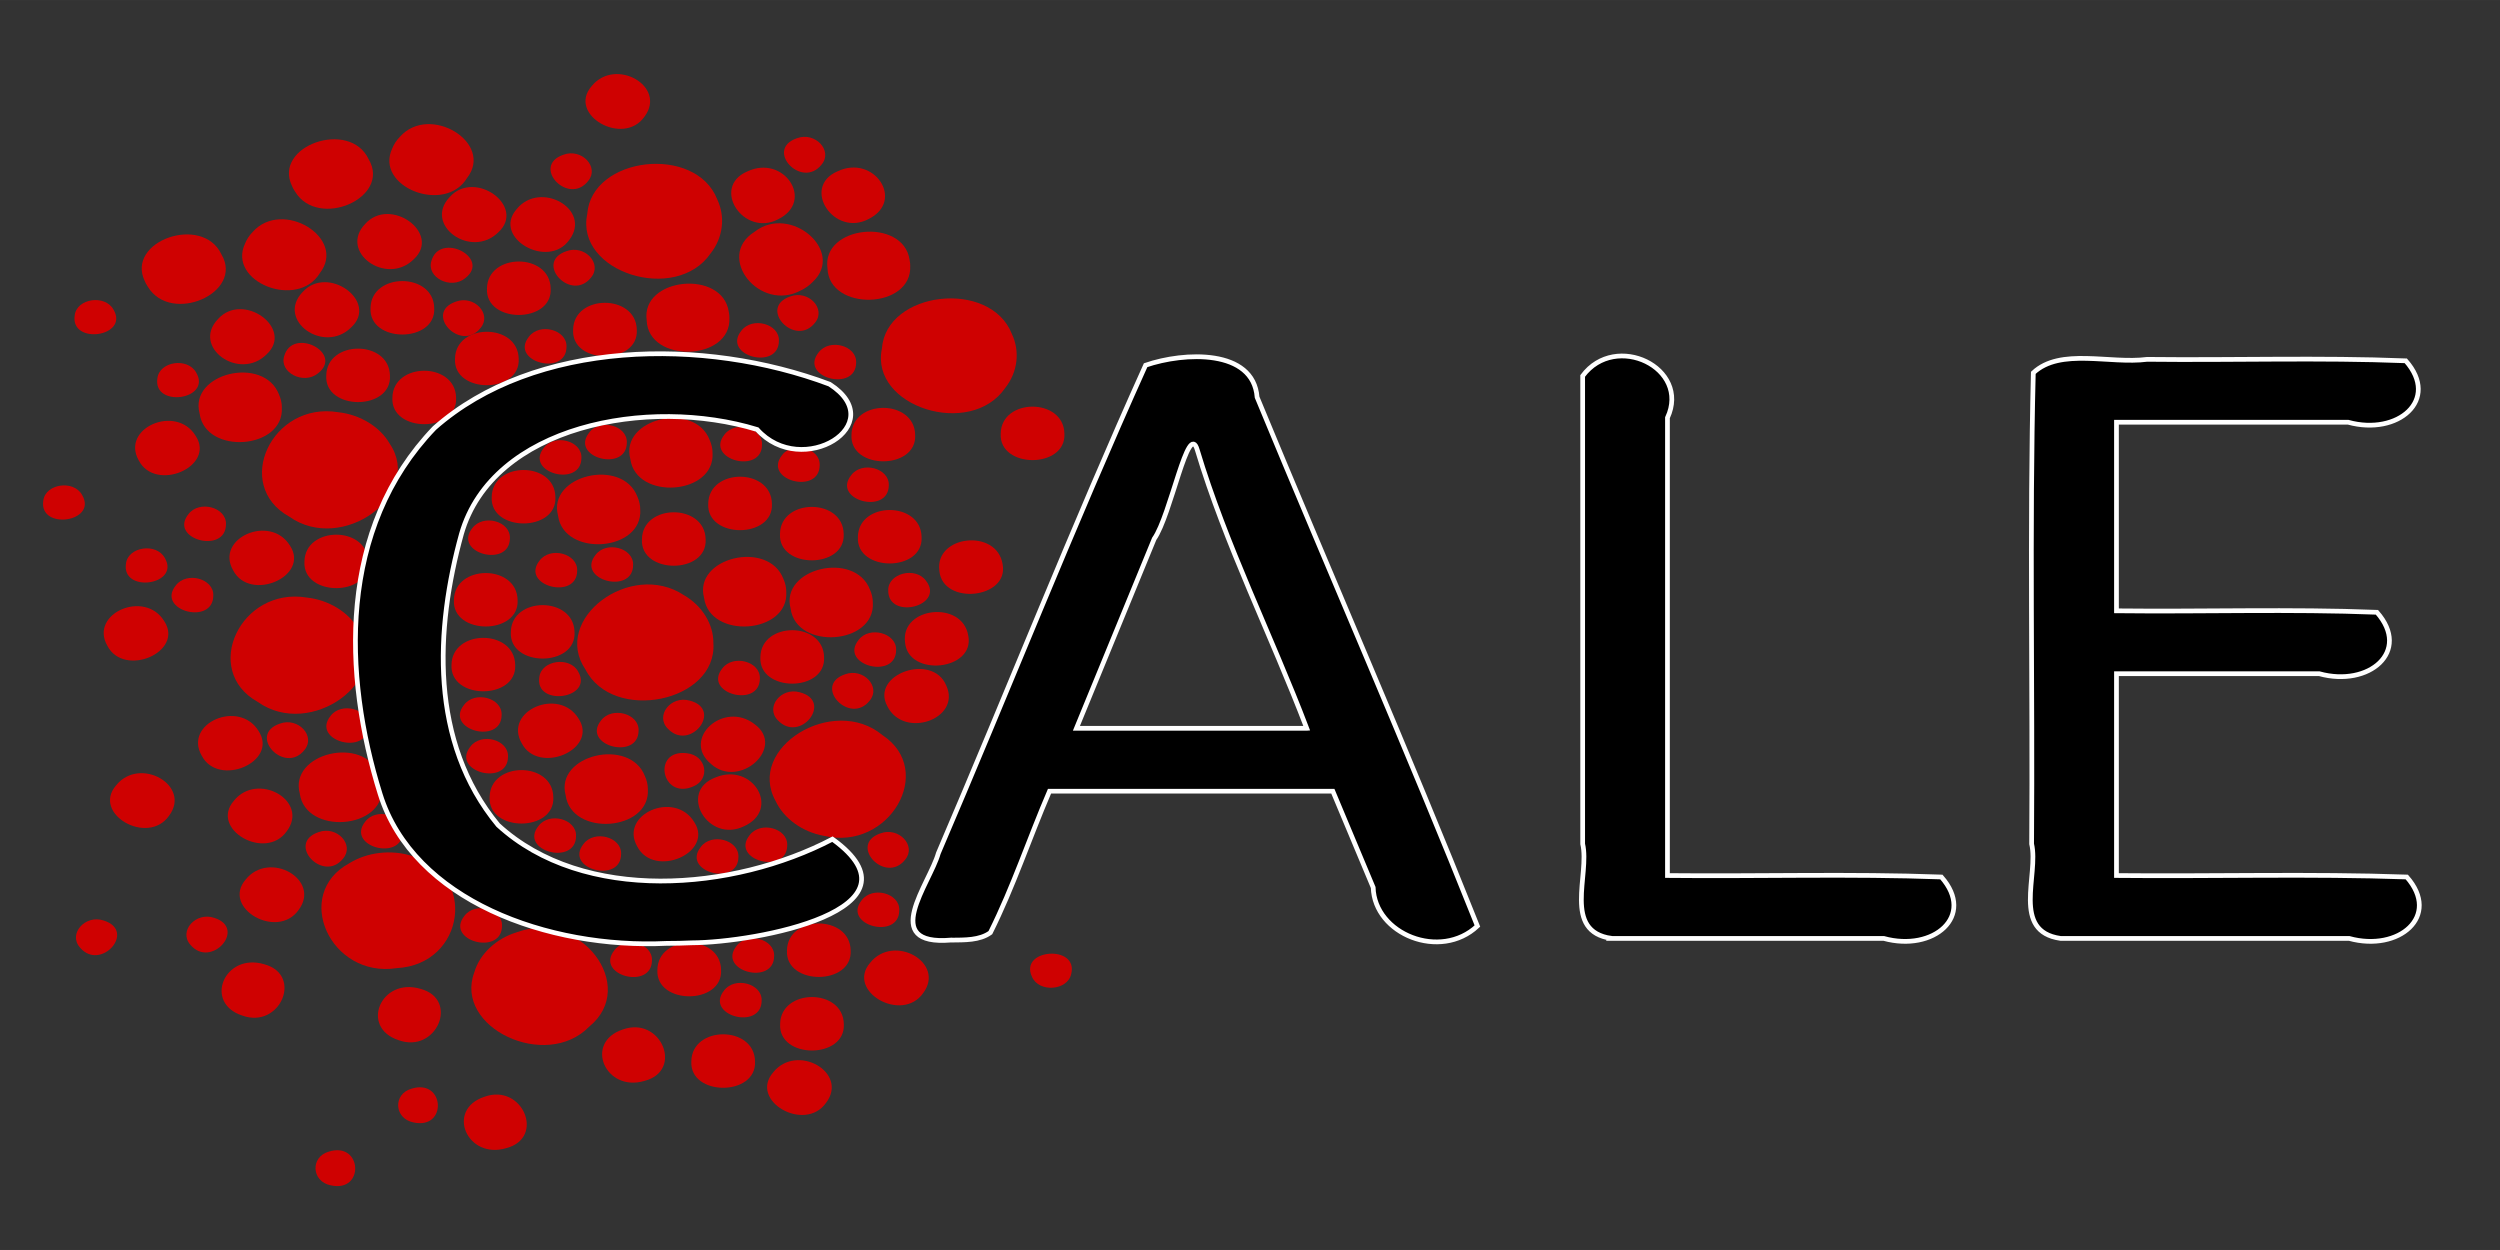 <?xml version="1.0" encoding="UTF-8" standalone="no"?>
<svg
   xmlns:dc="http://purl.org/dc/elements/1.1/"
   xmlns:cc="http://creativecommons.org/ns#"
   xmlns:rdf="http://www.w3.org/1999/02/22-rdf-syntax-ns#"
   xmlns:svg="http://www.w3.org/2000/svg"
   xmlns="http://www.w3.org/2000/svg"
   width="200"
   height="100"
   viewBox="0 0 52.917 26.458"
   version="1.1"
   id="svg3927">
  <rect x="0" y="0" width="52.917" height="26.458" fill="#333333" stroke="none"/>
  <defs
     id="defs3921" />
  <path
     id="path1794-4-16-9-8-4"
     d="m 11.756,10.519 c 0.042,0.747 -1.39,0.747 -1.348,0 0.01,-0.758 1.333,-0.764 1.348,0 z"
     style="fill:#d40000;fill-opacity:0.971;stroke:none;stroke-width:0.083;stroke-miterlimit:4;stroke-dasharray:none;stroke-opacity:1" />
  <path
     id="path1794-0-0-6-1-1"
     d="m 19.507,11.366 c 0.042,0.747 -1.39,0.747 -1.348,0 0.01,-0.758 1.333,-0.764 1.348,0 z"
     style="fill:#d40000;fill-opacity:0.971;stroke:none;stroke-width:0.083;stroke-miterlimit:4;stroke-dasharray:none;stroke-opacity:1" />
  <path
     id="path1794-4-0-91-7-0-6"
     d="m 10.979,7.593 c 0.042,0.747 -1.39,0.747 -1.348,0 0.01,-0.758 1.333,-0.764 1.348,0 z"
     style="fill:#d40000;fill-opacity:0.971;stroke:none;stroke-width:0.083;stroke-miterlimit:4;stroke-dasharray:none;stroke-opacity:1" />
  <path
     id="path1794-4-0-2-2-2-3-4"
     d="m 10.905,14.072 c 0.042,0.747 -1.39,0.747 -1.348,0 0.01,-0.758 1.333,-0.764 1.348,0 z"
     style="fill:#d40000;fill-opacity:0.971;stroke:none;stroke-width:0.083;stroke-miterlimit:4;stroke-dasharray:none;stroke-opacity:1" />
  <path
     id="path1794-4-8-4-1-0-3"
     d="m 19.371,9.204 c 0.042,0.747 -1.39,0.747 -1.348,0 0.01,-0.758 1.333,-0.764 1.348,0 z"
     style="fill:#d40000;fill-opacity:0.971;stroke:none;stroke-width:0.083;stroke-miterlimit:4;stroke-dasharray:none;stroke-opacity:1" />
  <path
     id="path1794-4-1-14-4-4-5"
     d="m 22.53,9.178 c 0.042,0.747 -1.39,0.747 -1.348,0 0.01,-0.758 1.333,-0.764 1.348,0 z"
     style="fill:#d40000;fill-opacity:0.971;stroke:none;stroke-width:0.083;stroke-miterlimit:4;stroke-dasharray:none;stroke-opacity:1" />
  <path
     id="path1794-4-0-2-1-4-8-4-4"
     d="m 17.858,11.3 c 0.042,0.747 -1.39,0.747 -1.348,0 0.01,-0.758 1.333,-0.764 1.348,0 z"
     style="fill:#d40000;fill-opacity:0.971;stroke:none;stroke-width:0.083;stroke-miterlimit:4;stroke-dasharray:none;stroke-opacity:1" />
  <path
     id="path1794-4-0-9-3-4-4-8"
     d="m 13.479,6.98 c 0.042,0.747 -1.39,0.747 -1.348,0 0.01,-0.758 1.333,-0.764 1.348,0 z"
     style="fill:#d40000;fill-opacity:0.971;stroke:none;stroke-width:0.083;stroke-miterlimit:4;stroke-dasharray:none;stroke-opacity:1" />
  <path
     id="path1794-4-0-9-0-25-9-7-7"
     d="m 13.268,9.365 c -5.89e-4,0.645 -1.218,0.318 -0.795,-0.211 0.227,-0.303 0.806,-0.149 0.795,0.211 z"
     style="fill:#d40000;fill-opacity:0.971;stroke:none;stroke-width:0.054;stroke-miterlimit:4;stroke-dasharray:none;stroke-opacity:1" />
  <path
     id="path1794-4-0-9-0-0-13-8-6-3"
     d="m 17.35,9.843 c -5.89e-4,0.645 -1.218,0.318 -0.795,-0.211 0.227,-0.303 0.806,-0.149 0.795,0.211 z"
     style="fill:#d40000;fill-opacity:0.971;stroke:none;stroke-width:0.054;stroke-miterlimit:4;stroke-dasharray:none;stroke-opacity:1" />
  <path
     id="path1794-4-0-9-0-0-0-26-4-3-3"
     d="M 18.122,7.671 C 18.122,8.316 16.905,7.99 17.327,7.46 17.554,7.157 18.133,7.311 18.122,7.671 Z"
     style="fill:#d40000;fill-opacity:0.971;stroke:none;stroke-width:0.054;stroke-miterlimit:4;stroke-dasharray:none;stroke-opacity:1" />
  <path
     id="path1794-4-0-9-0-0-0-2-06-4-1-5"
     d="m 11.991,7.338 c -5.89e-4,0.645 -1.218,0.318 -0.795,-0.211 0.227,-0.303 0.806,-0.149 0.795,0.211 z"
     style="fill:#d40000;fill-opacity:0.971;stroke:none;stroke-width:0.054;stroke-miterlimit:4;stroke-dasharray:none;stroke-opacity:1" />
  <g
     transform="matrix(0.802,-0.347,0.404,0.688,-143.254,-46.478)"
     id="g2119-9-1-7-0"
     style="fill:#d40000">
    <path
       id="path1794-4-7-68-9-5-1"
       d="m 114.029,138.475 c 0.046,0.969 -1.548,0.969 -1.501,0 0.011,-0.984 1.485,-0.992 1.501,0 z"
       style="fill:#d40000;fill-opacity:0.971;stroke:none;stroke-width:0.1;stroke-miterlimit:4;stroke-dasharray:none;stroke-opacity:1" />
    <path
       id="path1794-4-1-6-0-6-9-4"
       d="m 114.657,142.171 c 0.046,0.969 -1.548,0.969 -1.501,0 0.011,-0.984 1.485,-0.992 1.501,0 z"
       style="fill:#d40000;fill-opacity:0.971;stroke:none;stroke-width:0.1;stroke-miterlimit:4;stroke-dasharray:none;stroke-opacity:1" />
    <path
       id="path1794-4-0-9-0-5-8-8-6-5"
       d="m 114.822,136.93 c -6.5e-4,0.837 -1.356,0.413 -0.886,-0.274 0.253,-0.393 0.898,-0.194 0.886,0.274 z"
       style="fill:#d40000;fill-opacity:0.971;stroke:none;stroke-width:0.065;stroke-miterlimit:4;stroke-dasharray:none;stroke-opacity:1" />
    <path
       id="path1794-4-0-9-0-0-0-2-1-6-0-2-7"
       d="m 113.86,134.508 c -6.5e-4,0.837 -1.356,0.413 -0.886,-0.274 0.253,-0.393 0.898,-0.194 0.886,0.274 z"
       style="fill:#d40000;fill-opacity:0.971;stroke:none;stroke-width:0.065;stroke-miterlimit:4;stroke-dasharray:none;stroke-opacity:1" />
    <path
       id="path1792-1-7-9-1-0"
       d="m 118.016,140.727 c 0.094,1.616 -2.367,2.208 -3.016,0.723 -0.803,-1.375 1.061,-3.015 2.322,-2.04 0.43,0.29 0.698,0.798 0.694,1.316 z"
       style="fill:#d40000;fill-opacity:0.971;stroke:none;stroke-width:0.1;stroke-miterlimit:4;stroke-dasharray:none;stroke-opacity:1" />
  </g>
  <path
     id="path1794-4-0-9-0-0-0-2-4-5-3-7-7"
     d="M 7.792,15.365 C 7.792,16.01 6.574,15.683 6.997,15.153 7.224,14.851 7.803,15.004 7.792,15.365 Z"
     style="fill:#d40000;fill-opacity:0.971;stroke:none;stroke-width:0.054;stroke-miterlimit:4;stroke-dasharray:none;stroke-opacity:1" />
  <path
     id="path1794-4-0-9-0-0-0-2-8-4-6-8-8"
     d="M 16.13,9.409 C 16.13,10.054 14.912,9.727 15.335,9.198 15.562,8.895 16.141,9.048 16.13,9.409 Z"
     style="fill:#d40000;fill-opacity:0.971;stroke:none;stroke-width:0.054;stroke-miterlimit:4;stroke-dasharray:none;stroke-opacity:1" />
  <path
     id="path1794-4-7-7-4-3-5-9"
     d="m 12.246,15.21 c 0.429,0.651 -0.85,1.203 -1.204,0.52 -0.389,-0.681 0.79,-1.197 1.204,-0.52 z"
     style="fill:#d40000;fill-opacity:0.971;stroke:none;stroke-width:0.083;stroke-miterlimit:4;stroke-dasharray:none;stroke-opacity:1" />
  <path
     id="path1794-4-1-6-6-6-8-7-9"
     d="m 14.693,17.398 c 0.429,0.651 -0.85,1.203 -1.204,0.52 -0.389,-0.681 0.79,-1.197 1.204,-0.52 z"
     style="fill:#d40000;fill-opacity:0.971;stroke:none;stroke-width:0.083;stroke-miterlimit:4;stroke-dasharray:none;stroke-opacity:1" />
  <path
     id="path1794-4-0-9-0-5-6-05-9-4-3"
     d="m 12.237,14.214 c 0.338,0.577 -0.921,0.755 -0.821,0.118 0.044,-0.358 0.642,-0.445 0.821,-0.118 z"
     style="fill:#d40000;fill-opacity:0.971;stroke:none;stroke-width:0.054;stroke-miterlimit:4;stroke-dasharray:none;stroke-opacity:1" />
  <path
     id="path1794-4-0-9-0-4-5-5-1-9"
     d="m 19.035,19.265 c -5.89e-4,0.645 -1.218,0.318 -0.795,-0.211 0.227,-0.303 0.806,-0.149 0.795,0.211 z"
     style="fill:#d40000;fill-opacity:0.971;stroke:none;stroke-width:0.054;stroke-miterlimit:4;stroke-dasharray:none;stroke-opacity:1" />
  <path
     id="path1794-4-0-9-0-4-3-3-0-8-4"
     d="m 10.626,19.596 c -5.89e-4,0.645 -1.218,0.318 -0.795,-0.211 0.227,-0.303 0.806,-0.149 0.795,0.211 z"
     style="fill:#d40000;fill-opacity:0.971;stroke:none;stroke-width:0.054;stroke-miterlimit:4;stroke-dasharray:none;stroke-opacity:1" />
  <path
     id="path1794-4-0-9-0-0-0-2-4-9-9-1-5-6"
     d="M 16.487,7.211 C 16.487,7.857 15.269,7.53 15.692,7 15.919,6.698 16.498,6.851 16.487,7.211 Z"
     style="fill:#d40000;fill-opacity:0.971;stroke:none;stroke-width:0.054;stroke-miterlimit:4;stroke-dasharray:none;stroke-opacity:1" />
  <path
     id="path1794-4-0-9-0-0-0-2-0-1-7-9-4"
     d="m 4.515,12.604 c -5.89e-4,0.645 -1.218,0.318 -0.795,-0.211 0.227,-0.303 0.806,-0.149 0.795,0.211 z"
     style="fill:#d40000;fill-opacity:0.971;stroke:none;stroke-width:0.054;stroke-miterlimit:4;stroke-dasharray:none;stroke-opacity:1" />
  <g
     transform="matrix(0.802,-0.347,0.404,0.688,-143.919,-42.555)"
     id="g2119-6-5-1-7-5"
     style="fill:#d40000">
    <path
       id="path1794-4-7-6-0-9-5-5"
       d="m 114.029,138.475 c 0.046,0.969 -1.548,0.969 -1.501,0 0.011,-0.984 1.485,-0.992 1.501,0 z"
       style="fill:#d40000;fill-opacity:0.971;stroke:none;stroke-width:0.1;stroke-miterlimit:4;stroke-dasharray:none;stroke-opacity:1" />
    <path
       id="path1794-4-1-6-8-4-8-3-5"
       d="m 114.657,142.171 c 0.046,0.969 -1.548,0.969 -1.501,0 0.011,-0.984 1.485,-0.992 1.501,0 z"
       style="fill:#d40000;fill-opacity:0.971;stroke:none;stroke-width:0.1;stroke-miterlimit:4;stroke-dasharray:none;stroke-opacity:1" />
    <path
       id="path1794-4-0-9-0-5-7-9-2-8-6"
       d="m 114.822,136.93 c -6.5e-4,0.837 -1.356,0.413 -0.886,-0.274 0.253,-0.393 0.898,-0.194 0.886,0.274 z"
       style="fill:#d40000;fill-opacity:0.971;stroke:none;stroke-width:0.065;stroke-miterlimit:4;stroke-dasharray:none;stroke-opacity:1" />
    <path
       id="path1794-4-0-9-0-0-0-2-1-7-6-6-8-0"
       d="m 113.86,134.508 c -6.5e-4,0.837 -1.356,0.413 -0.886,-0.274 0.253,-0.393 0.898,-0.194 0.886,0.274 z"
       style="fill:#d40000;fill-opacity:0.971;stroke:none;stroke-width:0.065;stroke-miterlimit:4;stroke-dasharray:none;stroke-opacity:1" />
    <path
       id="path1792-1-6-7-7-3-6"
       d="m 118.016,140.727 c 0.094,1.616 -2.367,2.208 -3.016,0.723 -0.803,-1.375 1.061,-3.015 2.322,-2.04 0.43,0.29 0.698,0.798 0.694,1.316 z"
       style="fill:#d40000;fill-opacity:0.971;stroke:none;stroke-width:0.1;stroke-miterlimit:4;stroke-dasharray:none;stroke-opacity:1" />
  </g>
  <path
     id="path1794-4-0-9-0-6-4-5-1-2"
     d="M 10.753,16.013 C 10.752,16.659 9.535,16.332 9.957,15.802 10.185,15.5 10.764,15.653 10.753,16.013 Z"
     style="fill:#d40000;fill-opacity:0.971;stroke:none;stroke-width:0.054;stroke-miterlimit:4;stroke-dasharray:none;stroke-opacity:1" />
  <path
     id="path1794-4-0-9-0-6-5-3-9-8-6"
     d="m 4.783,11.095 c -5.89e-4,0.645 -1.218,0.318 -0.795,-0.211 0.227,-0.303 0.806,-0.149 0.795,0.211 z"
     style="fill:#d40000;fill-opacity:0.971;stroke:none;stroke-width:0.054;stroke-miterlimit:4;stroke-dasharray:none;stroke-opacity:1" />
  <path
     id="path1794-4-0-2-1-3-0-3-9-9"
     d="m 12.161,13.379 c 0.042,0.747 -1.39,0.747 -1.348,0 0.01,-0.758 1.333,-0.764 1.348,0 z"
     style="fill:#d40000;fill-opacity:0.971;stroke:none;stroke-width:0.083;stroke-miterlimit:4;stroke-dasharray:none;stroke-opacity:1" />
  <path
     id="path1794-4-0-2-1-3-7-9-9-6-9"
     d="m 16.339,10.661 c 0.042,0.747 -1.39,0.747 -1.348,0 0.01,-0.758 1.333,-0.764 1.348,0 z"
     style="fill:#d40000;fill-opacity:0.971;stroke:none;stroke-width:0.083;stroke-miterlimit:4;stroke-dasharray:none;stroke-opacity:1" />
  <path
     id="path1794-0-4-9-6-9-4-2"
     d="m 18.006,20.118 c 0.042,0.747 -1.39,0.747 -1.348,0 0.01,-0.759 1.333,-0.764 1.348,0 z"
     style="fill:#d40000;fill-opacity:0.971;stroke:none;stroke-width:0.083;stroke-miterlimit:4;stroke-dasharray:none;stroke-opacity:1" />
  <path
     id="path1794-4-0-9-0-4-3-7-6-7-3-9"
     d="m 13.147,18.074 c -5.89e-4,0.645 -1.218,0.318 -0.795,-0.211 0.227,-0.303 0.806,-0.149 0.795,0.211 z"
     style="fill:#d40000;fill-opacity:0.971;stroke:none;stroke-width:0.054;stroke-miterlimit:4;stroke-dasharray:none;stroke-opacity:1" />
  <g
     transform="matrix(0.308,-0.724,0.843,0.264,-146.264,66.409)"
     id="g2119-5-2-0-9-3-6"
     style="fill:#d40000">
    <path
       id="path1794-4-7-7-6-4-7-3-5"
       d="m 114.029,138.475 c 0.046,0.969 -1.548,0.969 -1.501,0 0.011,-0.984 1.485,-0.992 1.501,0 z"
       style="fill:#d40000;fill-opacity:0.971;stroke:none;stroke-width:0.1;stroke-miterlimit:4;stroke-dasharray:none;stroke-opacity:1" />
    <path
       id="path1794-4-1-6-6-4-5-3-8-5"
       d="m 114.657,142.171 c 0.046,0.969 -1.548,0.969 -1.501,0 0.011,-0.984 1.485,-0.992 1.501,0 z"
       style="fill:#d40000;fill-opacity:0.971;stroke:none;stroke-width:0.1;stroke-miterlimit:4;stroke-dasharray:none;stroke-opacity:1" />
    <path
       id="path1794-4-0-9-0-5-6-0-8-5-6-3"
       d="m 114.822,136.93 c -6.5e-4,0.837 -1.356,0.413 -0.886,-0.274 0.253,-0.393 0.898,-0.194 0.886,0.274 z"
       style="fill:#d40000;fill-opacity:0.971;stroke:none;stroke-width:0.065;stroke-miterlimit:4;stroke-dasharray:none;stroke-opacity:1" />
    <path
       id="path1794-4-0-9-0-0-0-2-1-9-7-2-0-0-8"
       d="m 113.86,134.508 c -6.5e-4,0.837 -1.356,0.413 -0.886,-0.274 0.253,-0.393 0.898,-0.194 0.886,0.274 z"
       style="fill:#d40000;fill-opacity:0.971;stroke:none;stroke-width:0.065;stroke-miterlimit:4;stroke-dasharray:none;stroke-opacity:1" />
    <path
       id="path1792-1-1-5-8-4-4-6"
       d="m 118.016,140.727 c 0.094,1.616 -2.367,2.208 -3.016,0.723 -0.803,-1.375 1.061,-3.015 2.322,-2.04 0.43,0.29 0.698,0.798 0.694,1.316 z"
       style="fill:#d40000;fill-opacity:0.971;stroke:none;stroke-width:0.1;stroke-miterlimit:4;stroke-dasharray:none;stroke-opacity:1" />
  </g>
  <path
     id="path1794-4-4-6-1-8-7"
     d="m 7.792,11.888 c 0.042,0.747 -1.39,0.747 -1.348,0 0.01,-0.758 1.333,-0.764 1.348,0 z"
     style="fill:#d40000;fill-opacity:0.971;stroke:none;stroke-width:0.083;stroke-miterlimit:4;stroke-dasharray:none;stroke-opacity:1" />
  <path
     id="path1794-4-0-9-0-0-1-8-9-8-3"
     d="m 12.307,9.689 c -5.89e-4,0.645 -1.218,0.318 -0.795,-0.211 0.227,-0.303 0.806,-0.149 0.795,0.211 z"
     style="fill:#d40000;fill-opacity:0.971;stroke:none;stroke-width:0.054;stroke-miterlimit:4;stroke-dasharray:none;stroke-opacity:1" />
  <path
     id="path1794-4-0-9-0-2-5-4-8-6"
     d="m 10.618,15.13 c -5.89e-4,0.645 -1.218,0.318 -0.795,-0.211 0.227,-0.303 0.806,-0.149 0.795,0.211 z"
     style="fill:#d40000;fill-opacity:0.971;stroke:none;stroke-width:0.054;stroke-miterlimit:4;stroke-dasharray:none;stroke-opacity:1" />
  <path
     id="path1794-0-4-8-3-1-9-0"
     d="m 11.712,16.871 c 0.042,0.747 -1.39,0.747 -1.348,0 0.01,-0.758 1.333,-0.764 1.348,0 z"
     style="fill:#d40000;fill-opacity:0.971;stroke:none;stroke-width:0.083;stroke-miterlimit:4;stroke-dasharray:none;stroke-opacity:1" />
  <g
     transform="matrix(-0.306,-0.725,0.844,-0.262,-71.722,142.165)"
     id="g2119-5-2-5-4-4-7-2"
     style="fill:#d40000">
    <path
       id="path1794-4-7-7-6-2-0-3-7-6"
       d="m 114.029,138.475 c 0.046,0.969 -1.548,0.969 -1.501,0 0.011,-0.984 1.485,-0.992 1.501,0 z"
       style="fill:#d40000;fill-opacity:0.971;stroke:none;stroke-width:0.1;stroke-miterlimit:4;stroke-dasharray:none;stroke-opacity:1" />
    <path
       id="path1794-4-1-6-6-4-0-1-6-6-9"
       d="m 114.657,142.171 c 0.046,0.969 -1.548,0.969 -1.501,0 0.011,-0.984 1.485,-0.992 1.501,0 z"
       style="fill:#d40000;fill-opacity:0.971;stroke:none;stroke-width:0.1;stroke-miterlimit:4;stroke-dasharray:none;stroke-opacity:1" />
    <path
       id="path1794-4-0-9-0-5-6-0-7-7-4-4-3"
       d="m 114.822,136.93 c -6.5e-4,0.837 -1.356,0.413 -0.886,-0.274 0.253,-0.393 0.898,-0.194 0.886,0.274 z"
       style="fill:#d40000;fill-opacity:0.971;stroke:none;stroke-width:0.065;stroke-miterlimit:4;stroke-dasharray:none;stroke-opacity:1" />
    <path
       id="path1794-4-0-9-0-0-0-2-1-9-7-1-7-2-3-0"
       d="m 113.86,134.508 c -6.5e-4,0.837 -1.356,0.413 -0.886,-0.274 0.253,-0.393 0.898,-0.194 0.886,0.274 z"
       style="fill:#d40000;fill-opacity:0.971;stroke:none;stroke-width:0.065;stroke-miterlimit:4;stroke-dasharray:none;stroke-opacity:1" />
    <path
       id="path1792-1-1-5-6-8-2-0-8"
       d="m 118.016,140.727 c 0.094,1.616 -2.367,2.208 -3.016,0.723 -0.803,-1.375 1.061,-3.015 2.322,-2.04 0.43,0.29 0.698,0.798 0.694,1.316 z"
       style="fill:#d40000;fill-opacity:0.971;stroke:none;stroke-width:0.1;stroke-miterlimit:4;stroke-dasharray:none;stroke-opacity:1" />
  </g>
  <path
     id="path1794-4-0-9-0-4-3-4-0-7-3-7"
     d="m 18.813,10.268 c -5.89e-4,0.645 -1.218,0.318 -0.795,-0.211 0.227,-0.303 0.806,-0.149 0.795,0.211 z"
     style="fill:#d40000;fill-opacity:0.971;stroke:none;stroke-width:0.054;stroke-miterlimit:4;stroke-dasharray:none;stroke-opacity:1" />
  <path
     id="path1794-4-0-9-0-4-3-9-8-6-0-6"
     d="m 16.663,17.888 c -5.89e-4,0.645 -1.218,0.318 -0.795,-0.211 0.227,-0.303 0.806,-0.149 0.795,0.211 z"
     style="fill:#d40000;fill-opacity:0.971;stroke:none;stroke-width:0.054;stroke-miterlimit:4;stroke-dasharray:none;stroke-opacity:1" />
  <path
     id="path1794-4-0-9-0-4-3-9-5-9-1-9-5"
     d="m 8.526,17.602 c -5.893e-4,0.645 -1.218,0.318 -0.795,-0.211 0.227,-0.303 0.806,-0.149 0.795,0.211 z"
     style="fill:#d40000;fill-opacity:0.971;stroke:none;stroke-width:0.054;stroke-miterlimit:4;stroke-dasharray:none;stroke-opacity:1" />
  <path
     id="path1794-4-0-2-1-3-7-3-7-8-2-2"
     d="m 17.443,13.91 c 0.042,0.747 -1.39,0.747 -1.348,0 0.01,-0.758 1.333,-0.764 1.348,0 z"
     style="fill:#d40000;fill-opacity:0.971;stroke:none;stroke-width:0.083;stroke-miterlimit:4;stroke-dasharray:none;stroke-opacity:1" />
  <path
     id="path1794-4-0-2-1-3-7-5-8-5-5-4"
     d="m 14.936,11.414 c 0.042,0.747 -1.39,0.747 -1.348,0 0.01,-0.758 1.333,-0.764 1.348,0 z"
     style="fill:#d40000;fill-opacity:0.971;stroke:none;stroke-width:0.083;stroke-miterlimit:4;stroke-dasharray:none;stroke-opacity:1" />
  <path
     id="path1794-4-0-2-1-1-3-1-4-0"
     d="m 15.263,20.528 c 0.042,0.747 -1.39,0.747 -1.348,0 0.01,-0.758 1.333,-0.764 1.348,0 z"
     style="fill:#d40000;fill-opacity:0.971;stroke:none;stroke-width:0.083;stroke-miterlimit:4;stroke-dasharray:none;stroke-opacity:1" />
  <path
     id="path1794-4-0-9-0-4-3-1-9-1-0-0"
     d="m 16.386,20.233 c -5.89e-4,0.645 -1.218,0.318 -0.795,-0.211 0.227,-0.303 0.806,-0.149 0.795,0.211 z"
     style="fill:#d40000;fill-opacity:0.971;stroke:none;stroke-width:0.054;stroke-miterlimit:4;stroke-dasharray:none;stroke-opacity:1" />
  <path
     id="path1794-4-0-9-0-4-3-0-7-3-5-6"
     d="m 15.63,18.136 c -5.89e-4,0.645 -1.218,0.318 -0.795,-0.211 0.227,-0.303 0.806,-0.149 0.795,0.211 z"
     style="fill:#d40000;fill-opacity:0.971;stroke:none;stroke-width:0.054;stroke-miterlimit:4;stroke-dasharray:none;stroke-opacity:1" />
  <path
     id="path1794-4-0-9-0-4-3-07-25-0-9-8"
     d="m 12.193,17.694 c -5.89e-4,0.645 -1.218,0.318 -0.795,-0.211 0.227,-0.303 0.806,-0.149 0.795,0.211 z"
     style="fill:#d40000;fill-opacity:0.971;stroke:none;stroke-width:0.054;stroke-miterlimit:4;stroke-dasharray:none;stroke-opacity:1" />
  <path
     id="path1794-4-0-9-0-0-6-0-6-4-5"
     d="m 13.517,15.461 c -5.9e-4,0.645 -1.218,0.318 -0.795,-0.211 0.227,-0.303 0.806,-0.149 0.795,0.211 z"
     style="fill:#d40000;fill-opacity:0.971;stroke:none;stroke-width:0.054;stroke-miterlimit:4;stroke-dasharray:none;stroke-opacity:1" />
  <path
     id="path1794-4-0-9-0-0-4-2-4-6-4"
     d="m 16.084,14.359 c -5.89e-4,0.645 -1.218,0.318 -0.795,-0.211 0.227,-0.303 0.806,-0.149 0.795,0.211 z"
     style="fill:#d40000;fill-opacity:0.971;stroke:none;stroke-width:0.054;stroke-miterlimit:4;stroke-dasharray:none;stroke-opacity:1" />
  <path
     id="path1794-4-1-6-6-4-0-2-0-5-9-9"
     d="m 18.782,14.948 c -0.366,-0.678 0.959,-1.141 1.248,-0.436 0.324,0.706 -0.899,1.139 -1.248,0.436 z"
     style="fill:#d40000;fill-opacity:0.971;stroke:none;stroke-width:0.083;stroke-miterlimit:4;stroke-dasharray:none;stroke-opacity:1" />
  <path
     id="path1794-4-0-9-0-0-0-2-1-9-7-1-2-2-8-2-4"
     d="m 21.845,20.678 c -0.283,-0.598 0.988,-0.689 0.829,-0.062 -0.078,0.354 -0.681,0.399 -0.829,0.062 z"
     style="fill:#d40000;fill-opacity:0.971;stroke:none;stroke-width:0.054;stroke-miterlimit:4;stroke-dasharray:none;stroke-opacity:1" />
  <path
     id="path1792-1-1-5-6-7-6-2-2-6"
     d="m 16.417,16.954 c -0.625,-1.126 1.221,-2.263 2.264,-1.392 1.133,0.748 0.138,2.46 -1.241,2.13 -0.456,-0.082 -0.85,-0.367 -1.023,-0.738 z"
     style="fill:#d40000;fill-opacity:0.971;stroke:none;stroke-width:0.083;stroke-miterlimit:4;stroke-dasharray:none;stroke-opacity:1" />
  <g
     transform="matrix(0.401,0.689,-0.803,0.344,83.476,-111.928)"
     id="g2803-5-7-4-8"
     style="fill:#d40000">
    <path
       id="path1794-4-0-2-1-3-7-3-0-6-3-7-3"
       d="m 116.641,142.596 c 0.046,0.969 -1.548,0.969 -1.501,0 0.011,-0.984 1.485,-0.992 1.501,0 z"
       style="fill:#d40000;fill-opacity:0.971;stroke:none;stroke-width:0.1;stroke-miterlimit:4;stroke-dasharray:none;stroke-opacity:1" />
    <path
       id="path1794-4-0-9-0-0-4-4-6-5-7-2"
       d="m 115.127,143.178 c -6.6e-4,0.837 -1.356,0.413 -0.886,-0.274 0.253,-0.393 0.898,-0.194 0.886,0.274 z"
       style="fill:#d40000;fill-opacity:0.971;stroke:none;stroke-width:0.065;stroke-miterlimit:4;stroke-dasharray:none;stroke-opacity:1" />
  </g>
  <g
     transform="matrix(0.616,-0.56,0.653,0.529,-148.683,4.496)"
     id="g2838-3-3-5-3"
     style="fill:#d40000">
    <path
       id="path1794-4-0-2-5-4-7-4-6"
       d="m 115.725,142.989 c 0.046,0.969 -1.548,0.969 -1.501,0 0.011,-0.984 1.485,-0.992 1.501,0 z"
       style="fill:#d40000;fill-opacity:0.971;stroke:none;stroke-width:0.1;stroke-miterlimit:4;stroke-dasharray:none;stroke-opacity:1" />
    <path
       id="path1794-4-0-9-0-5-6-5-1-4-8-2"
       d="m 117.094,143.156 c 0.376,0.748 -1.026,0.979 -0.914,0.154 0.049,-0.464 0.715,-0.577 0.914,-0.154 z"
       style="fill:#d40000;fill-opacity:0.971;stroke:none;stroke-width:0.065;stroke-miterlimit:4;stroke-dasharray:none;stroke-opacity:1" />
    <path
       id="path1794-4-0-9-0-0-0-2-1-9-0-7-8-1-2"
       d="m 115.145,141.426 c 0.376,0.748 -1.026,0.979 -0.914,0.154 0.049,-0.464 0.715,-0.577 0.914,-0.154 z"
       style="fill:#d40000;fill-opacity:0.971;stroke:none;stroke-width:0.065;stroke-miterlimit:4;stroke-dasharray:none;stroke-opacity:1" />
  </g>
  <path
     id="path1794-4-0-9-0-2-1-1-0-2-4"
     d="m 10.793,11.389 c -5.89e-4,0.645 -1.218,0.318 -0.795,-0.211 0.227,-0.303 0.806,-0.149 0.795,0.211 z"
     style="fill:#d40000;fill-opacity:0.971;stroke:none;stroke-width:0.054;stroke-miterlimit:4;stroke-dasharray:none;stroke-opacity:1" />
  <path
     id="path1794-4-0-2-1-3-6-3-0-8-7"
     d="m 10.956,12.7 c 0.042,0.747 -1.39,0.747 -1.348,0 0.01,-0.758 1.333,-0.764 1.348,0 z"
     style="fill:#d40000;fill-opacity:0.971;stroke:none;stroke-width:0.083;stroke-miterlimit:4;stroke-dasharray:none;stroke-opacity:1" />
  <path
     id="path1794-4-0-9-0-2-1-0-0-1-9-0"
     d="m 12.217,12.076 c -5.9e-4,0.645 -1.218,0.318 -0.795,-0.211 0.227,-0.303 0.806,-0.149 0.795,0.211 z"
     style="fill:#d40000;fill-opacity:0.971;stroke:none;stroke-width:0.054;stroke-miterlimit:4;stroke-dasharray:none;stroke-opacity:1" />
  <path
     id="path1794-4-0-9-0-4-3-07-2-8-6-3-4"
     d="m 13.8,20.324 c -5.89e-4,0.645 -1.218,0.318 -0.795,-0.211 0.227,-0.303 0.806,-0.149 0.795,0.211 z"
     style="fill:#d40000;fill-opacity:0.971;stroke:none;stroke-width:0.054;stroke-miterlimit:4;stroke-dasharray:none;stroke-opacity:1" />
  <path
     id="path1794-4-1-1-2-4-6-9"
     d="m 9.654,8.418 c 0.042,0.747 -1.39,0.747 -1.348,0 0.01,-0.758 1.333,-0.764 1.348,0 z"
     style="fill:#d40000;fill-opacity:0.971;stroke:none;stroke-width:0.083;stroke-miterlimit:4;stroke-dasharray:none;stroke-opacity:1" />
  <path
     id="path1794-4-0-9-0-4-3-4-1-0-8-8-6"
     d="m 18.968,13.757 c -5.89e-4,0.645 -1.218,0.318 -0.795,-0.211 0.227,-0.303 0.806,-0.149 0.795,0.211 z"
     style="fill:#d40000;fill-opacity:0.971;stroke:none;stroke-width:0.054;stroke-miterlimit:4;stroke-dasharray:none;stroke-opacity:1" />
  <path
     id="path1794-4-0-9-0-4-3-4-8-1-3-0-5"
     d="m 13.401,11.956 c -5.89e-4,0.645 -1.218,0.318 -0.795,-0.211 0.227,-0.303 0.806,-0.149 0.795,0.211 z"
     style="fill:#d40000;fill-opacity:0.971;stroke:none;stroke-width:0.054;stroke-miterlimit:4;stroke-dasharray:none;stroke-opacity:1" />
  <path
     id="path1792-0-1-2-4"
     d="m 15.1,13.612 c 0.084,1.245 -2.125,1.701 -2.708,0.558 -0.721,-1.06 0.952,-2.323 2.085,-1.572 0.386,0.223 0.627,0.615 0.623,1.014 z"
     style="fill:#d40000;fill-opacity:0.971;stroke:none;stroke-width:0.083;stroke-miterlimit:4;stroke-dasharray:none;stroke-opacity:1" />
  <path
     id="path1794-81-2-1-6"
     d="m 9.191,6.52 c 0.042,0.747 -1.39,0.747 -1.348,0 0.01,-0.758 1.333,-0.764 1.348,0 z"
     style="fill:#d40000;fill-opacity:0.971;stroke:none;stroke-width:0.083;stroke-miterlimit:4;stroke-dasharray:none;stroke-opacity:1" />
  <path
     id="path1790-6-67-2-0-4"
     d="m 15.082,9.587 c 0.056,0.891 -1.619,1.014 -1.74,0.128 -0.229,-0.856 1.362,-1.236 1.68,-0.4 0.039,0.087 0.06,0.18 0.06,0.273 z"
     style="fill:#d40000;fill-opacity:0.971;stroke:none;stroke-width:0.058;stroke-miterlimit:4;stroke-dasharray:none;stroke-opacity:1" />
  <path
     id="path1790-6-2-8-9-5-2"
     d="M 5.965,8.624 C 6.021,9.515 4.346,9.638 4.225,8.752 3.996,7.897 5.587,7.516 5.906,8.352 c 0.039,0.087 0.06,0.18 0.06,0.273 z"
     style="fill:#d40000;fill-opacity:0.971;stroke:none;stroke-width:0.058;stroke-miterlimit:4;stroke-dasharray:none;stroke-opacity:1" />
  <path
     id="path1790-6-2-3-8-5-1-5"
     d="m 19.266,5.625 c 0.047,0.924 -1.721,0.976 -1.751,0.052 C 17.392,4.771 19.119,4.597 19.253,5.499 l 0.011,0.073 z"
     style="fill:#d40000;fill-opacity:0.971;stroke:none;stroke-width:0.057;stroke-miterlimit:4;stroke-dasharray:none;stroke-opacity:1" />
  <path
     id="path1790-6-1-2-5-1-1"
     d="m 18.475,12.755 c 0.056,0.891 -1.619,1.014 -1.74,0.128 -0.229,-0.856 1.362,-1.236 1.68,-0.4 0.039,0.087 0.06,0.18 0.06,0.273 z"
     style="fill:#d40000;fill-opacity:0.971;stroke:none;stroke-width:0.058;stroke-miterlimit:4;stroke-dasharray:none;stroke-opacity:1" />
  <path
     id="path1790-6-2-3-7-1-4-0-6"
     d="M 15.439,6.725 C 15.486,7.649 13.718,7.701 13.688,6.777 13.566,5.871 15.292,5.697 15.426,6.599 l 0.011,0.073 z"
     style="fill:#d40000;fill-opacity:0.971;stroke:none;stroke-width:0.057;stroke-miterlimit:4;stroke-dasharray:none;stroke-opacity:1" />
  <path
     id="path1790-6-6-3-6-8-1"
     d="m 13.552,10.786 c 0.056,0.891 -1.619,1.014 -1.74,0.128 -0.229,-0.856 1.362,-1.236 1.68,-0.4 0.039,0.087 0.06,0.18 0.06,0.273 z"
     style="fill:#d40000;fill-opacity:0.971;stroke:none;stroke-width:0.058;stroke-miterlimit:4;stroke-dasharray:none;stroke-opacity:1" />
  <path
     id="path1790-6-1-0-8-3-5-3"
     d="m 8.085,16.667 c 0.056,0.891 -1.619,1.014 -1.74,0.128 -0.229,-0.856 1.362,-1.236 1.68,-0.4 0.039,0.087 0.06,0.18 0.06,0.273 z"
     style="fill:#d40000;fill-opacity:0.971;stroke:none;stroke-width:0.058;stroke-miterlimit:4;stroke-dasharray:none;stroke-opacity:1" />
  <path
     id="path1790-6-1-01-9-1-0-7"
     d="m 16.643,12.527 c 0.056,0.891 -1.619,1.014 -1.74,0.128 -0.229,-0.856 1.362,-1.236 1.68,-0.4 0.039,0.087 0.06,0.18 0.06,0.273 z"
     style="fill:#d40000;fill-opacity:0.971;stroke:none;stroke-width:0.058;stroke-miterlimit:4;stroke-dasharray:none;stroke-opacity:1" />
  <path
     id="path1790-6-1-1-3-2-6-7"
     d="m 13.713,16.705 c 0.056,0.891 -1.619,1.014 -1.74,0.128 -0.229,-0.856 1.362,-1.236 1.68,-0.4 0.039,0.087 0.06,0.18 0.06,0.273 z"
     style="fill:#d40000;fill-opacity:0.971;stroke:none;stroke-width:0.058;stroke-miterlimit:4;stroke-dasharray:none;stroke-opacity:1" />
  <path
     id="path1794-8-54-0-4-1"
     d="m 8.254,7.95 c 0.042,0.747 -1.39,0.747 -1.348,0 0.01,-0.758 1.333,-0.764 1.348,0 z"
     style="fill:#d40000;fill-opacity:0.971;stroke:none;stroke-width:0.083;stroke-miterlimit:4;stroke-dasharray:none;stroke-opacity:1" />
  <path
     id="path1794-8-8-1-6-6-2"
     d="m 11.656,6.106 c 0.042,0.747 -1.39,0.747 -1.348,0 0.01,-0.758 1.333,-0.764 1.348,0 z"
     style="fill:#d40000;fill-opacity:0.971;stroke:none;stroke-width:0.083;stroke-miterlimit:4;stroke-dasharray:none;stroke-opacity:1" />
  <path
     id="path1794-4-7-9-2-5-2-1"
     d="m 13.641,2.47 c -0.449,0.64 -1.638,-0.043 -1.12,-0.644 0.5,-0.625 1.603,10e-4 1.12,0.644 z"
     style="fill:#d40000;fill-opacity:0.971;stroke:none;stroke-width:0.083;stroke-miterlimit:4;stroke-dasharray:none;stroke-opacity:1" />
  <path
     id="path1794-4-1-6-83-2-1-5-0"
     d="m 12.052,5.075 c -0.449,0.64 -1.638,-0.043 -1.12,-0.644 0.5,-0.625 1.603,10e-4 1.12,0.644 z"
     style="fill:#d40000;fill-opacity:0.971;stroke:none;stroke-width:0.083;stroke-miterlimit:4;stroke-dasharray:none;stroke-opacity:1" />
  <path
     id="path1794-4-0-9-0-5-4-7-9-8-8"
     d="M 17.392,3.481 C 16.973,4.017 16.173,3.164 16.868,2.926 17.253,2.783 17.634,3.187 17.392,3.481 Z"
     style="fill:#d40000;fill-opacity:0.971;stroke:none;stroke-width:0.054;stroke-miterlimit:4;stroke-dasharray:none;stroke-opacity:1" />
  <path
     id="path1794-4-0-9-0-0-0-2-1-4-7-4-6-9"
     d="M 12.512,5.872 C 12.093,6.408 11.294,5.555 11.988,5.317 12.373,5.174 12.755,5.578 12.512,5.872 Z"
     style="fill:#d40000;fill-opacity:0.971;stroke:none;stroke-width:0.054;stroke-miterlimit:4;stroke-dasharray:none;stroke-opacity:1" />
  <path
     id="path1792-1-9-9-4-2-0"
     d="M 15.042,5.362 C 14.305,6.437 12.173,5.761 12.43,4.532 12.518,3.307 14.728,3.056 15.182,4.221 15.358,4.591 15.304,5.032 15.042,5.362 Z"
     style="fill:#d40000;fill-opacity:0.971;stroke:none;stroke-width:0.083;stroke-miterlimit:4;stroke-dasharray:none;stroke-opacity:1" />
  <path
     id="path1794-1-1-6-8-1"
     d="M 18.391,4.633 C 17.654,5.031 16.95,3.962 17.728,3.626 18.502,3.26 19.159,4.246 18.391,4.633 Z"
     style="fill:#d40000;fill-opacity:0.971;stroke:none;stroke-width:0.083;stroke-miterlimit:4;stroke-dasharray:none;stroke-opacity:1" />
  <path
     id="path1790-6-2-7-4-8-4-3"
     d="m 16.957,6.144 c -0.876,0.48 -1.825,-0.711 -0.985,-1.238 0.755,-0.592 1.924,0.41 1.233,1.059 -0.069,0.072 -0.153,0.133 -0.247,0.179 z"
     style="fill:#d40000;fill-opacity:0.971;stroke:none;stroke-width:0.058;stroke-miterlimit:4;stroke-dasharray:none;stroke-opacity:1" />
  <path
     id="path1794-8-5-0-1-7-4"
     d="M 16.48,4.636 C 15.743,5.034 15.039,3.965 15.817,3.629 16.591,3.263 17.248,4.249 16.48,4.636 Z"
     style="fill:#d40000;fill-opacity:0.971;stroke:none;stroke-width:0.083;stroke-miterlimit:4;stroke-dasharray:none;stroke-opacity:1" />
  <path
     id="path1794-4-0-9-0-5-4-1-8-1-2-8"
     d="m 19.599,12.291 c 0.417,0.537 -0.806,0.846 -0.798,0.204 -0.007,-0.36 0.574,-0.509 0.798,-0.204 z"
     style="fill:#d40000;fill-opacity:0.971;stroke:none;stroke-width:0.054;stroke-miterlimit:4;stroke-dasharray:none;stroke-opacity:1" />
  <path
     id="path1794-1-3-7-2-4-5"
     d="m 21.221,11.938 c 0.148,0.737 -1.273,0.887 -1.338,0.142 -0.098,-0.754 1.214,-0.899 1.338,-0.142 z"
     style="fill:#d40000;fill-opacity:0.971;stroke:none;stroke-width:0.083;stroke-miterlimit:4;stroke-dasharray:none;stroke-opacity:1" />
  <path
     id="path1794-8-5-8-8-8-0-8"
     d="m 20.495,13.455 c 0.148,0.737 -1.273,0.887 -1.338,0.142 -0.098,-0.754 1.214,-0.899 1.338,-0.142 z"
     style="fill:#d40000;fill-opacity:0.971;stroke:none;stroke-width:0.083;stroke-miterlimit:4;stroke-dasharray:none;stroke-opacity:1" />
  <g
     id="g3365-9-08-8-6-2"
     transform="matrix(-0.842,0.267,-0.311,-0.723,134.529,79.481)"
     style="fill:#d40000">
    <path
       id="path1790-6-2-3-5-1-6-6-2-2"
       d="m 100.175,141.475 c 0.052,1.199 -1.917,1.266 -1.95,0.068 -0.137,-1.176 1.787,-1.402 1.936,-0.231 l 0.012,0.095 z"
       style="fill:#d40000;fill-opacity:0.971;stroke:none;stroke-width:0.069;stroke-miterlimit:4;stroke-dasharray:none;stroke-opacity:1" />
    <path
       id="path1794-4-0-9-0-5-4-1-5-1-8-9-0"
       d="m 97.805,138.411 c -0.466,0.695 -1.357,-0.411 -0.583,-0.72 0.429,-0.185 0.854,0.339 0.583,0.72 z"
       style="fill:#d40000;fill-opacity:0.971;stroke:none;stroke-width:0.065;stroke-miterlimit:4;stroke-dasharray:none;stroke-opacity:1" />
    <path
       id="path1794-1-3-0-4-2-9-6"
       d="m 98.918,139.906 c -0.821,0.517 -1.605,-0.871 -0.738,-1.307 0.862,-0.474 1.594,0.805 0.738,1.307 z"
       style="fill:#d40000;fill-opacity:0.971;stroke:none;stroke-width:0.1;stroke-miterlimit:4;stroke-dasharray:none;stroke-opacity:1" />
    <path
       id="path1790-6-2-7-7-9-5-0-0-3"
       d="m 97.322,141.866 c -0.975,0.623 -2.032,-0.923 -1.098,-1.606 0.841,-0.768 2.143,0.532 1.373,1.374 -0.076,0.093 -0.17,0.172 -0.275,0.232 z"
       style="fill:#d40000;fill-opacity:0.971;stroke:none;stroke-width:0.069;stroke-miterlimit:4;stroke-dasharray:none;stroke-opacity:1" />
    <path
       id="path1794-8-5-8-4-2-2-8-6"
       d="m 96.79,139.91 c -0.821,0.517 -1.605,-0.871 -0.738,-1.307 0.862,-0.474 1.594,0.805 0.738,1.307 z"
       style="fill:#d40000;fill-opacity:0.971;stroke:none;stroke-width:0.1;stroke-miterlimit:4;stroke-dasharray:none;stroke-opacity:1" />
  </g>
  <g
     id="g3365-9-0-5-4-1-1"
     transform="matrix(-0.842,0.267,-0.311,-0.723,131.413,81.495)"
     style="fill:#d40000">
    <path
       id="path1790-6-2-3-5-1-0-9-9-3-0"
       d="m 100.175,141.475 c 0.052,1.199 -1.917,1.266 -1.95,0.068 -0.137,-1.176 1.787,-1.402 1.936,-0.231 l 0.012,0.095 z"
       style="fill:#d40000;fill-opacity:0.971;stroke:none;stroke-width:0.069;stroke-miterlimit:4;stroke-dasharray:none;stroke-opacity:1" />
    <path
       id="path1794-4-0-9-0-5-4-1-5-2-3-8-1-5"
       d="m 97.805,138.411 c -0.466,0.695 -1.357,-0.411 -0.583,-0.72 0.429,-0.185 0.854,0.339 0.583,0.72 z"
       style="fill:#d40000;fill-opacity:0.971;stroke:none;stroke-width:0.065;stroke-miterlimit:4;stroke-dasharray:none;stroke-opacity:1" />
    <path
       id="path1794-1-3-0-5-8-1-1-7"
       d="m 98.918,139.906 c -0.821,0.517 -1.605,-0.871 -0.738,-1.307 0.862,-0.474 1.594,0.805 0.738,1.307 z"
       style="fill:#d40000;fill-opacity:0.971;stroke:none;stroke-width:0.1;stroke-miterlimit:4;stroke-dasharray:none;stroke-opacity:1" />
    <path
       id="path1790-6-2-7-7-9-3-8-5-0-4"
       d="m 97.322,141.866 c -0.975,0.623 -2.032,-0.923 -1.098,-1.606 0.841,-0.768 2.143,0.532 1.373,1.374 -0.076,0.093 -0.17,0.172 -0.275,0.232 z"
       style="fill:#d40000;fill-opacity:0.971;stroke:none;stroke-width:0.069;stroke-miterlimit:4;stroke-dasharray:none;stroke-opacity:1" />
    <path
       id="path1794-8-5-8-4-8-4-6-3-2"
       d="m 96.79,139.91 c -0.821,0.517 -1.605,-0.871 -0.738,-1.307 0.862,-0.474 1.594,0.805 0.738,1.307 z"
       style="fill:#d40000;fill-opacity:0.971;stroke:none;stroke-width:0.1;stroke-miterlimit:4;stroke-dasharray:none;stroke-opacity:1" />
  </g>
  <path
     id="path1794-4-0-9-0-5-4-5-3-4-4-0"
     d="M 12.45,3.83 C 12.031,4.366 11.232,3.513 11.926,3.275 12.311,3.132 12.693,3.536 12.45,3.83 Z"
     style="fill:#d40000;fill-opacity:0.971;stroke:none;stroke-width:0.054;stroke-miterlimit:4;stroke-dasharray:none;stroke-opacity:1" />
  <path
     id="path1794-4-7-9-5-5-6-0-0"
     d="m 6.07,17.594 c -0.449,0.64 -1.638,-0.043 -1.12,-0.644 0.5,-0.625 1.603,0.001 1.12,0.644 z"
     style="fill:#d40000;fill-opacity:0.971;stroke:none;stroke-width:0.083;stroke-miterlimit:4;stroke-dasharray:none;stroke-opacity:1" />
  <path
     id="path1794-4-7-9-5-6-0-8-3-3"
     d="m 3.577,17.268 c -0.449,0.64 -1.638,-0.043 -1.12,-0.644 0.5,-0.625 1.603,0.001 1.12,0.644 z"
     style="fill:#d40000;fill-opacity:0.971;stroke:none;stroke-width:0.083;stroke-miterlimit:4;stroke-dasharray:none;stroke-opacity:1" />
  <path
     id="path1794-4-7-9-5-6-6-5-6-9-3"
     d="m 6.32,19.261 c -0.449,0.64 -1.638,-0.043 -1.12,-0.644 0.5,-0.625 1.603,10e-4 1.12,0.644 z"
     style="fill:#d40000;fill-opacity:0.971;stroke:none;stroke-width:0.083;stroke-miterlimit:4;stroke-dasharray:none;stroke-opacity:1" />
  <path
     id="path1794-4-7-9-5-6-6-3-9-3-1-9"
     d="m 19.539,21.022 c -0.449,0.64 -1.638,-0.043 -1.12,-0.644 0.5,-0.625 1.603,0.001 1.12,0.644 z"
     style="fill:#d40000;fill-opacity:0.971;stroke:none;stroke-width:0.083;stroke-miterlimit:4;stroke-dasharray:none;stroke-opacity:1" />
  <g
     transform="matrix(0.898,0,0,0.771,-89.917,-90.701)"
     id="g3682-3-5-9-0"
     style="fill:#d40000">
    <path
       id="path1794-0-4-4-4-7-6-4"
       d="m 120.02,145.754 c 0.046,0.969 -1.548,0.969 -1.501,0 0.011,-0.984 1.485,-0.992 1.501,0 z"
       style="fill:#d40000;fill-opacity:0.971;stroke:none;stroke-width:0.1;stroke-miterlimit:4;stroke-dasharray:none;stroke-opacity:1" />
    <path
       id="path1794-4-0-9-0-4-0-6-4-9-3"
       d="m 118.083,145.108 c -6.6e-4,0.837 -1.356,0.413 -0.886,-0.274 0.253,-0.393 0.898,-0.194 0.886,0.274 z"
       style="fill:#d40000;fill-opacity:0.971;stroke:none;stroke-width:0.065;stroke-miterlimit:4;stroke-dasharray:none;stroke-opacity:1" />
    <path
       id="path1794-0-4-9-8-2-2-3-3"
       d="m 117.927,146.777 c 0.046,0.969 -1.548,0.969 -1.501,0 0.011,-0.984 1.485,-0.992 1.501,0 z"
       style="fill:#d40000;fill-opacity:0.971;stroke:none;stroke-width:0.1;stroke-miterlimit:4;stroke-dasharray:none;stroke-opacity:1" />
    <path
       id="path1794-4-7-9-5-6-6-3-0-5-4-3-4"
       d="m 119.602,147.916 c -0.501,0.831 -1.825,-0.056 -1.247,-0.835 0.557,-0.812 1.786,0.002 1.247,0.835 z"
       style="fill:#d40000;fill-opacity:0.971;stroke:none;stroke-width:0.1;stroke-miterlimit:4;stroke-dasharray:none;stroke-opacity:1" />
  </g>
  <path
     id="path1792-1-9-8-3-0-8-2"
     d="M 21.278,8.21 C 20.541,9.285 18.41,8.608 18.667,7.38 18.755,6.155 20.964,5.904 21.418,7.069 21.594,7.439 21.54,7.879 21.278,8.21 Z"
     style="fill:#d40000;fill-opacity:0.971;stroke:none;stroke-width:0.083;stroke-miterlimit:4;stroke-dasharray:none;stroke-opacity:1" />
  <path
     id="path1794-4-0-9-0-5-4-15-2-2-0-4"
     d="M 17.251,6.831 C 16.832,7.366 16.032,6.513 16.727,6.275 17.112,6.132 17.493,6.536 17.251,6.831 Z"
     style="fill:#d40000;fill-opacity:0.971;stroke:none;stroke-width:0.054;stroke-miterlimit:4;stroke-dasharray:none;stroke-opacity:1" />
  <path
     id="path1794-4-0-9-0-5-4-15-3-0-7-5-5"
     d="M 10.174,6.939 C 9.755,7.475 8.955,6.622 9.65,6.384 10.035,6.241 10.417,6.645 10.174,6.939 Z"
     style="fill:#d40000;fill-opacity:0.971;stroke:none;stroke-width:0.054;stroke-miterlimit:4;stroke-dasharray:none;stroke-opacity:1" />
  <path
     id="path1794-4-0-9-0-5-4-15-3-5-0-2-6-3"
     d="m 6.446,15.872 c -0.419,0.536 -1.218,-0.317 -0.524,-0.555 0.385,-0.143 0.767,0.261 0.524,0.555 z"
     style="fill:#d40000;fill-opacity:0.971;stroke:none;stroke-width:0.054;stroke-miterlimit:4;stroke-dasharray:none;stroke-opacity:1" />
  <path
     id="path1794-4-0-9-0-5-4-15-3-5-1-0-0-6-8"
     d="M 7.265,18.169 C 6.846,18.705 6.047,17.852 6.741,17.614 7.126,17.471 7.508,17.875 7.265,18.169 Z"
     style="fill:#d40000;fill-opacity:0.971;stroke:none;stroke-width:0.054;stroke-miterlimit:4;stroke-dasharray:none;stroke-opacity:1" />
  <path
     id="path1794-4-0-9-0-5-4-15-3-5-4-9-1-4-1"
     d="m 19.161,18.194 c -0.419,0.536 -1.218,-0.317 -0.524,-0.555 0.385,-0.143 0.767,0.261 0.524,0.555 z"
     style="fill:#d40000;fill-opacity:0.971;stroke:none;stroke-width:0.054;stroke-miterlimit:4;stroke-dasharray:none;stroke-opacity:1" />
  <path
     id="path1794-4-0-9-0-5-4-15-3-5-4-0-8-6-0-1"
     d="m 18.41,14.828 c -0.419,0.536 -1.218,-0.317 -0.524,-0.555 0.385,-0.143 0.767,0.261 0.524,0.555 z"
     style="fill:#d40000;fill-opacity:0.971;stroke:none;stroke-width:0.054;stroke-miterlimit:4;stroke-dasharray:none;stroke-opacity:1" />
  <path
     id="text1086-7-0-5-1"
     d="M 14.112,19.968 C 11.6,20.088 8.748,19.057 8.047,16.808 7.259,14.282 7.156,11.185 9.196,9.06 11.316,7.186 14.907,7.134 17.56,8.132 18.873,8.976 16.979,10.153 16.026,9.091 13.723,8.386 10.426,9.006 9.768,11.3 9.212,13.31 9.088,15.704 10.543,17.464 c 1.813,1.663 4.977,1.396 7.078,0.298 2.067,1.493 -1.616,2.188 -2.977,2.194 l -0.264,0.009 z m 6.021,-0.07 c -1.53,0.129 -0.451,-1.194 -0.271,-1.838 1.475,-3.438 2.848,-6.92 4.387,-10.33 0.817,-0.281 2.28,-0.347 2.36,0.678 1.544,3.734 3.17,7.446 4.663,11.193 -0.783,0.735 -2.176,0.174 -2.206,-0.816 -0.285,-0.679 -0.57,-1.359 -0.854,-2.038 -1.999,0 -3.998,0 -5.997,0 -0.428,0.994 -0.767,2.024 -1.252,2.994 -0.229,0.166 -0.549,0.154 -0.829,0.158 z m 7.527,-4.482 c -0.751,-1.97 -1.717,-3.888 -2.318,-5.894 -0.187,-0.643 -0.559,1.383 -0.911,1.883 -0.549,1.337 -1.098,2.674 -1.647,4.011 1.625,0 3.25,0 4.875,0 z m 6.452,4.447 c -1.044,-0.148 -0.458,-1.345 -0.612,-2.001 0,-3.302 0,-6.603 0,-9.905 0.695,-0.937 2.285,-0.17 1.795,0.885 0,3.23 0,6.46 0,9.69 1.932,0.02 3.872,-0.04 5.798,0.031 0.73,0.829 -0.17,1.59 -1.22,1.3 -1.92,0 -3.841,0 -5.761,0 z m 9.503,0 c -1.044,-0.148 -0.458,-1.345 -0.612,-2.001 0.024,-3.323 -0.047,-6.651 0.036,-9.971 0.57,-0.536 1.621,-0.182 2.41,-0.285 1.823,0.021 3.656,-0.041 5.474,0.031 0.73,0.829 -0.17,1.59 -1.22,1.3 -1.635,0 -3.27,0 -4.904,0 0,1.331 0,2.661 0,3.992 1.836,0.021 3.682,-0.041 5.513,0.031 0.73,0.829 -0.17,1.59 -1.22,1.3 -1.431,0 -2.862,0 -4.293,0 0,1.424 0,2.848 0,4.272 2.047,0.02 4.103,-0.04 6.145,0.031 0.73,0.829 -0.17,1.59 -1.22,1.3 -2.036,0 -4.072,0 -6.108,0 z"
     style="font-style:normal;font-weight:normal;font-size:17.04px;line-height:1.25;font-family:sans-serif;letter-spacing:0px;word-spacing:0px;fill:#000000;fill-opacity:1;stroke:#ffffff;stroke-width:0.1;stroke-miterlimit:4;stroke-dasharray:none;stroke-opacity:1" />
</svg>
